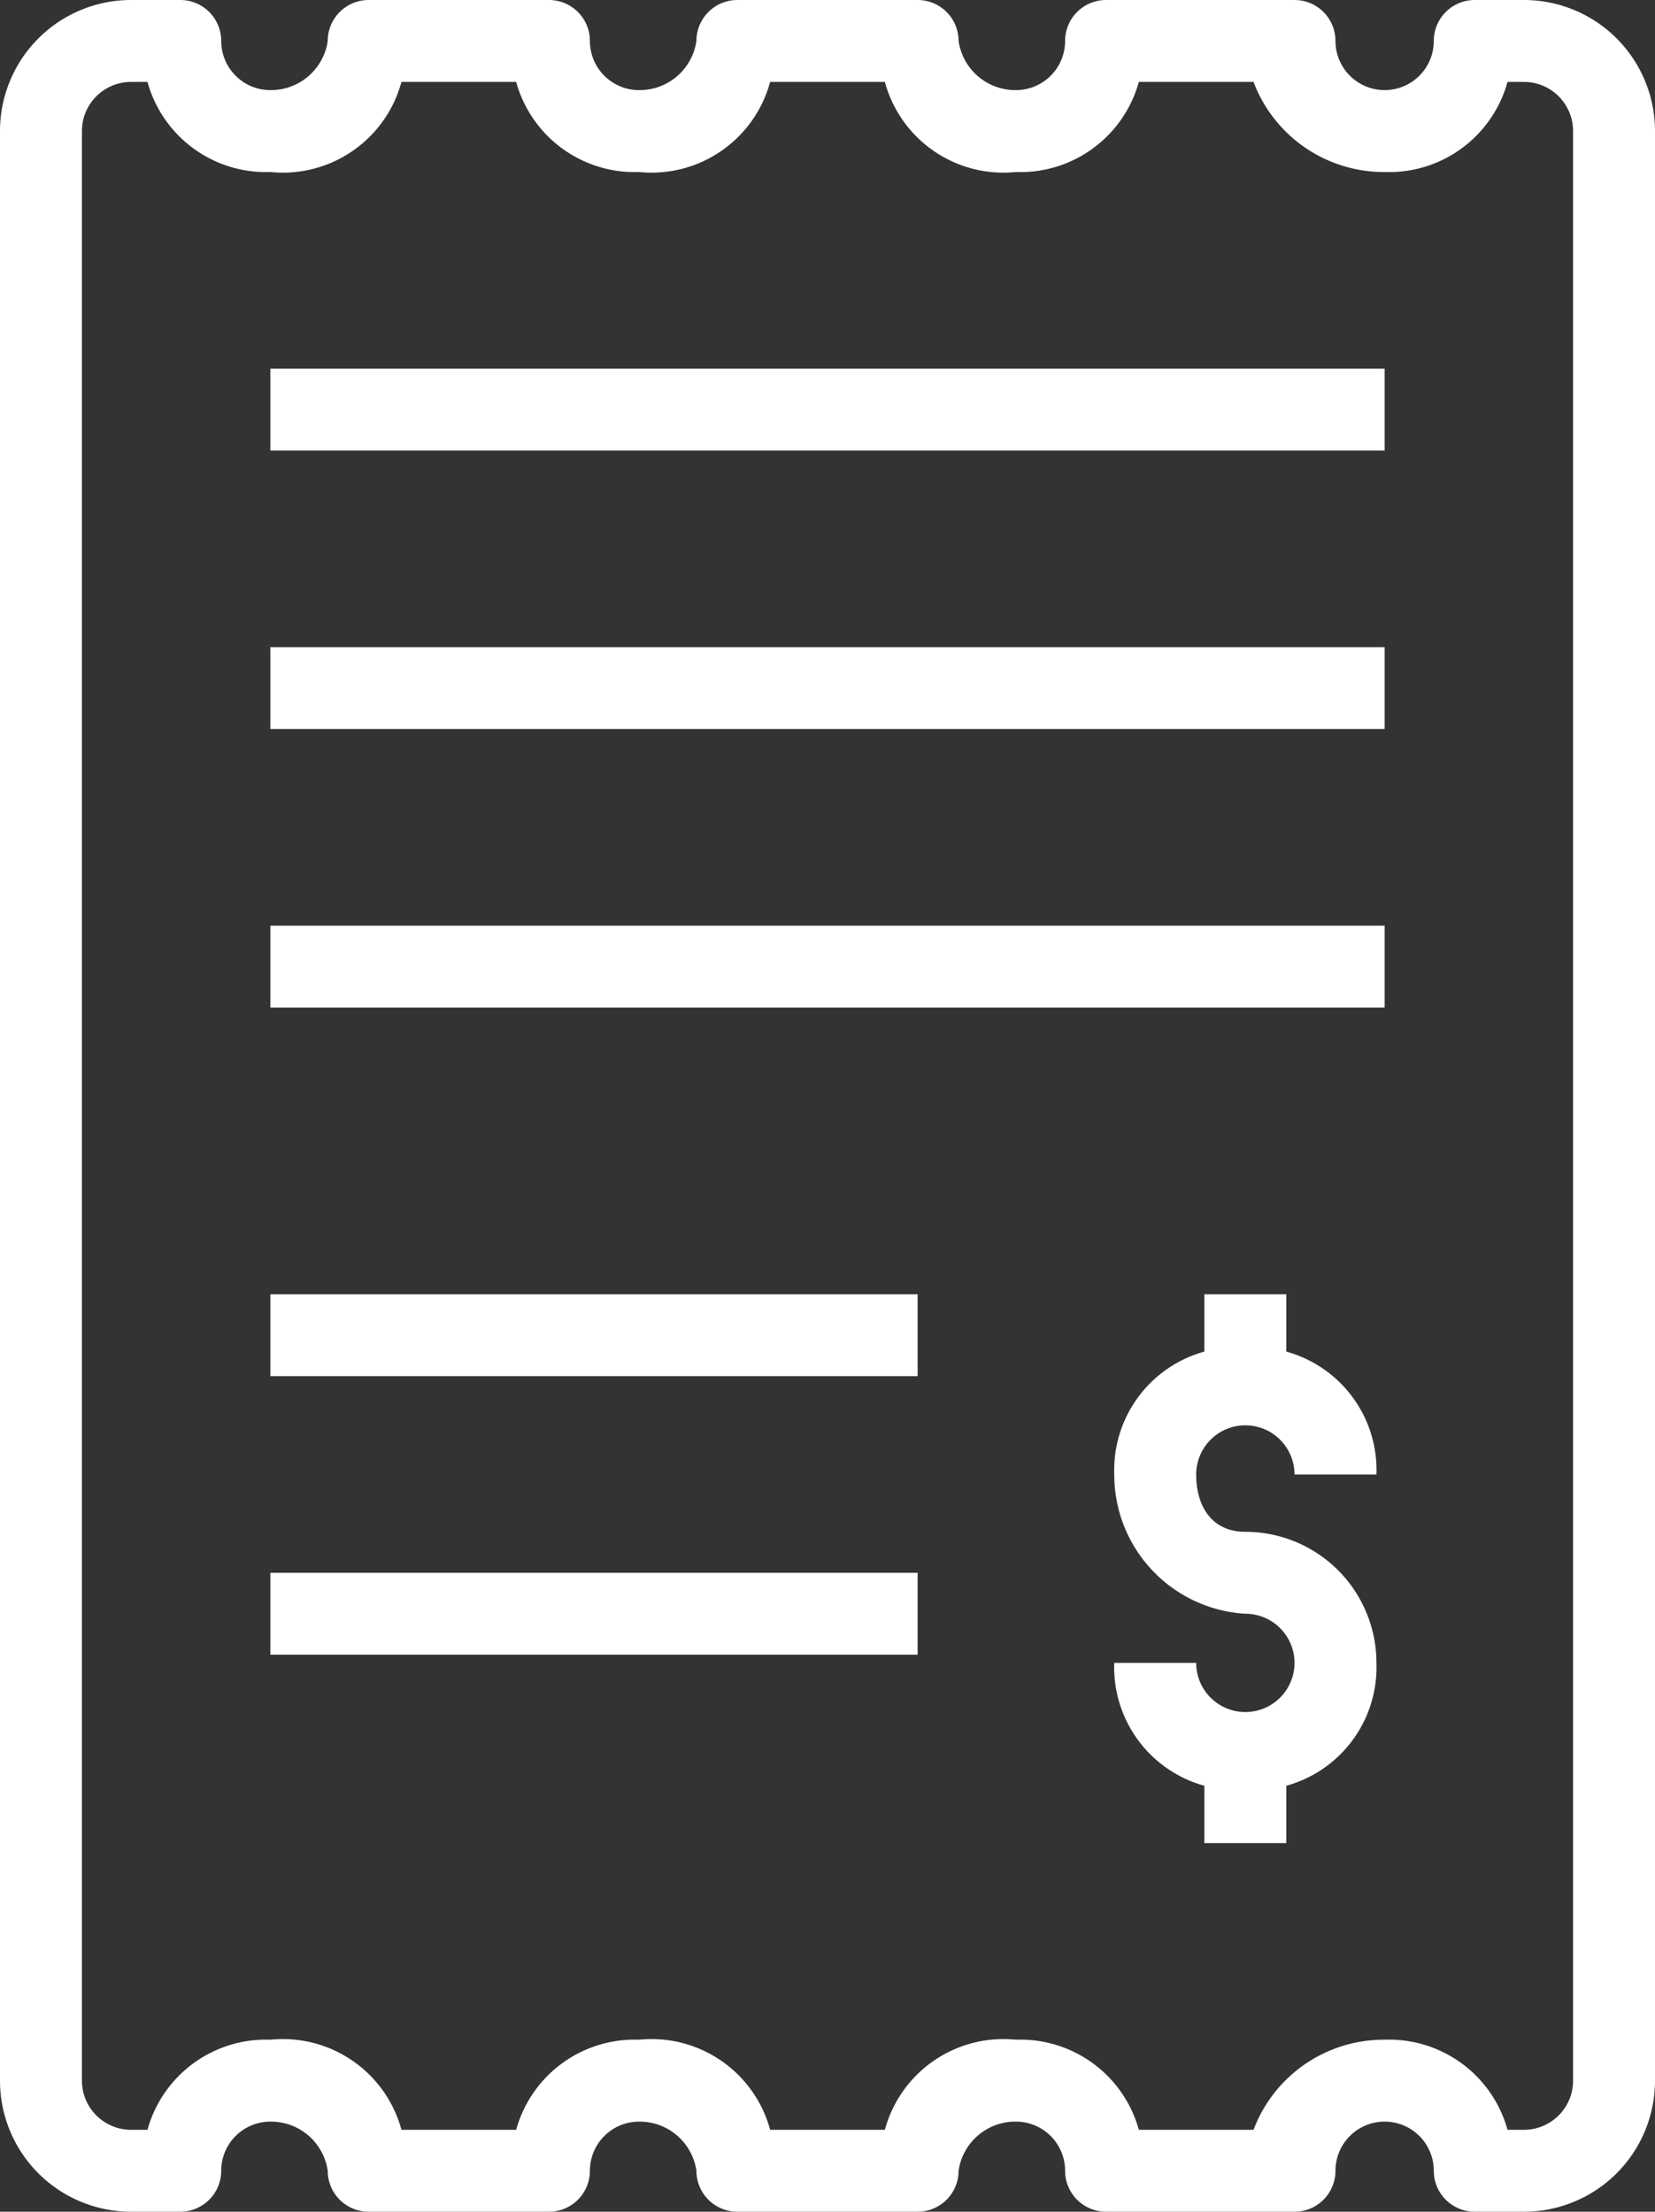<svg id="Layer_1" data-name="Layer 1" xmlns="http://www.w3.org/2000/svg" viewBox="0 0 20.2 27">
  <rect x="0" y="0" width="20.2" height="27" fill="#333333" stroke="none"/>
  <defs>
    <style>
      .cls-1 {
        fill: #fff;
      }
    </style>
  </defs>
  <path class="cls-1" d="M18.6,27H18a.5.5,0,0,1-.5-.5.6.6,0,0,0-.6-.6.6.6,0,0,0-.6.6.5.5,0,0,1-.5.5H13.5a.5.5,0,0,1-.5-.5.6.6,0,0,0-.6-.6.7.7,0,0,0-.7.6.5.5,0,0,1-.5.5H9a.5.5,0,0,1-.5-.5.7.7,0,0,0-.7-.6.6.6,0,0,0-.6.6.5.5,0,0,1-.5.5H4.5a.5.5,0,0,1-.5-.5.7.7,0,0,0-.7-.6.6.6,0,0,0-.6.6.5.5,0,0,1-.5.5H1.6A1.6,1.6,0,0,1,0,25.4V1.6A1.6,1.6,0,0,1,1.6,0h.6a.5.5,0,0,1,.5.5.6.6,0,0,0,.6.6A.7.7,0,0,0,4,.5.5.5,0,0,1,4.5,0H6.7a.5.5,0,0,1,.5.5.6.6,0,0,0,.6.6A.7.7,0,0,0,8.5.5.5.5,0,0,1,9,0h2.2a.5.5,0,0,1,.5.5.7.7,0,0,0,.7.6A.6.6,0,0,0,13,.5a.5.5,0,0,1,.5-.5h2.3a.5.5,0,0,1,.5.5.6.6,0,0,0,.6.6.6.6,0,0,0,.6-.6A.5.5,0,0,1,18,0h.6a1.6,1.6,0,0,1,1.6,1.6V25.4A1.6,1.6,0,0,1,18.6,27Zm-.2-1h.2a.6.6,0,0,0,.6-.6V1.6a.6.6,0,0,0-.6-.6h-.2a1.5,1.5,0,0,1-1.5,1.1A1.7,1.7,0,0,1,15.3,1H13.9a1.5,1.5,0,0,1-1.5,1.1A1.5,1.5,0,0,1,10.8,1H9.4A1.5,1.5,0,0,1,7.8,2.1,1.5,1.5,0,0,1,6.3,1H4.9A1.5,1.5,0,0,1,3.3,2.1,1.5,1.5,0,0,1,1.8,1H1.6a.6.6,0,0,0-.6.6V25.4a.6.6,0,0,0,.6.6h.2a1.5,1.5,0,0,1,1.5-1.1A1.5,1.5,0,0,1,4.9,26H6.3a1.5,1.5,0,0,1,1.5-1.1A1.5,1.5,0,0,1,9.4,26h1.4a1.5,1.5,0,0,1,1.6-1.1A1.5,1.5,0,0,1,13.9,26h1.4a1.7,1.7,0,0,1,1.6-1.1A1.5,1.5,0,0,1,18.4,26Zm-2.7-3.5h-1v-.7a1.5,1.5,0,0,1-1.1-1.5h1a.6.6,0,0,0,.6.6v0a.6.6,0,0,0,.6-.6.6.6,0,0,0-.6-.6A1.7,1.7,0,0,1,13.6,18a1.5,1.5,0,0,1,1.1-1.5v-.7h1v.7A1.5,1.5,0,0,1,16.8,18h-1a.6.6,0,0,0-.6-.6v0a.6.6,0,0,0-.6.6c0,.4.2.7.6.7a1.6,1.6,0,0,1,1.6,1.6,1.5,1.5,0,0,1-1.1,1.5Zm-4.5-2.3H3.3v-1h7.9Zm0-3.4H3.3v-1h7.9Zm5.7-4.5H3.3v-1H16.9Zm0-3.4H3.3v-1H16.9Zm0-3.4H3.3v-1H16.9Z"/>
</svg>
